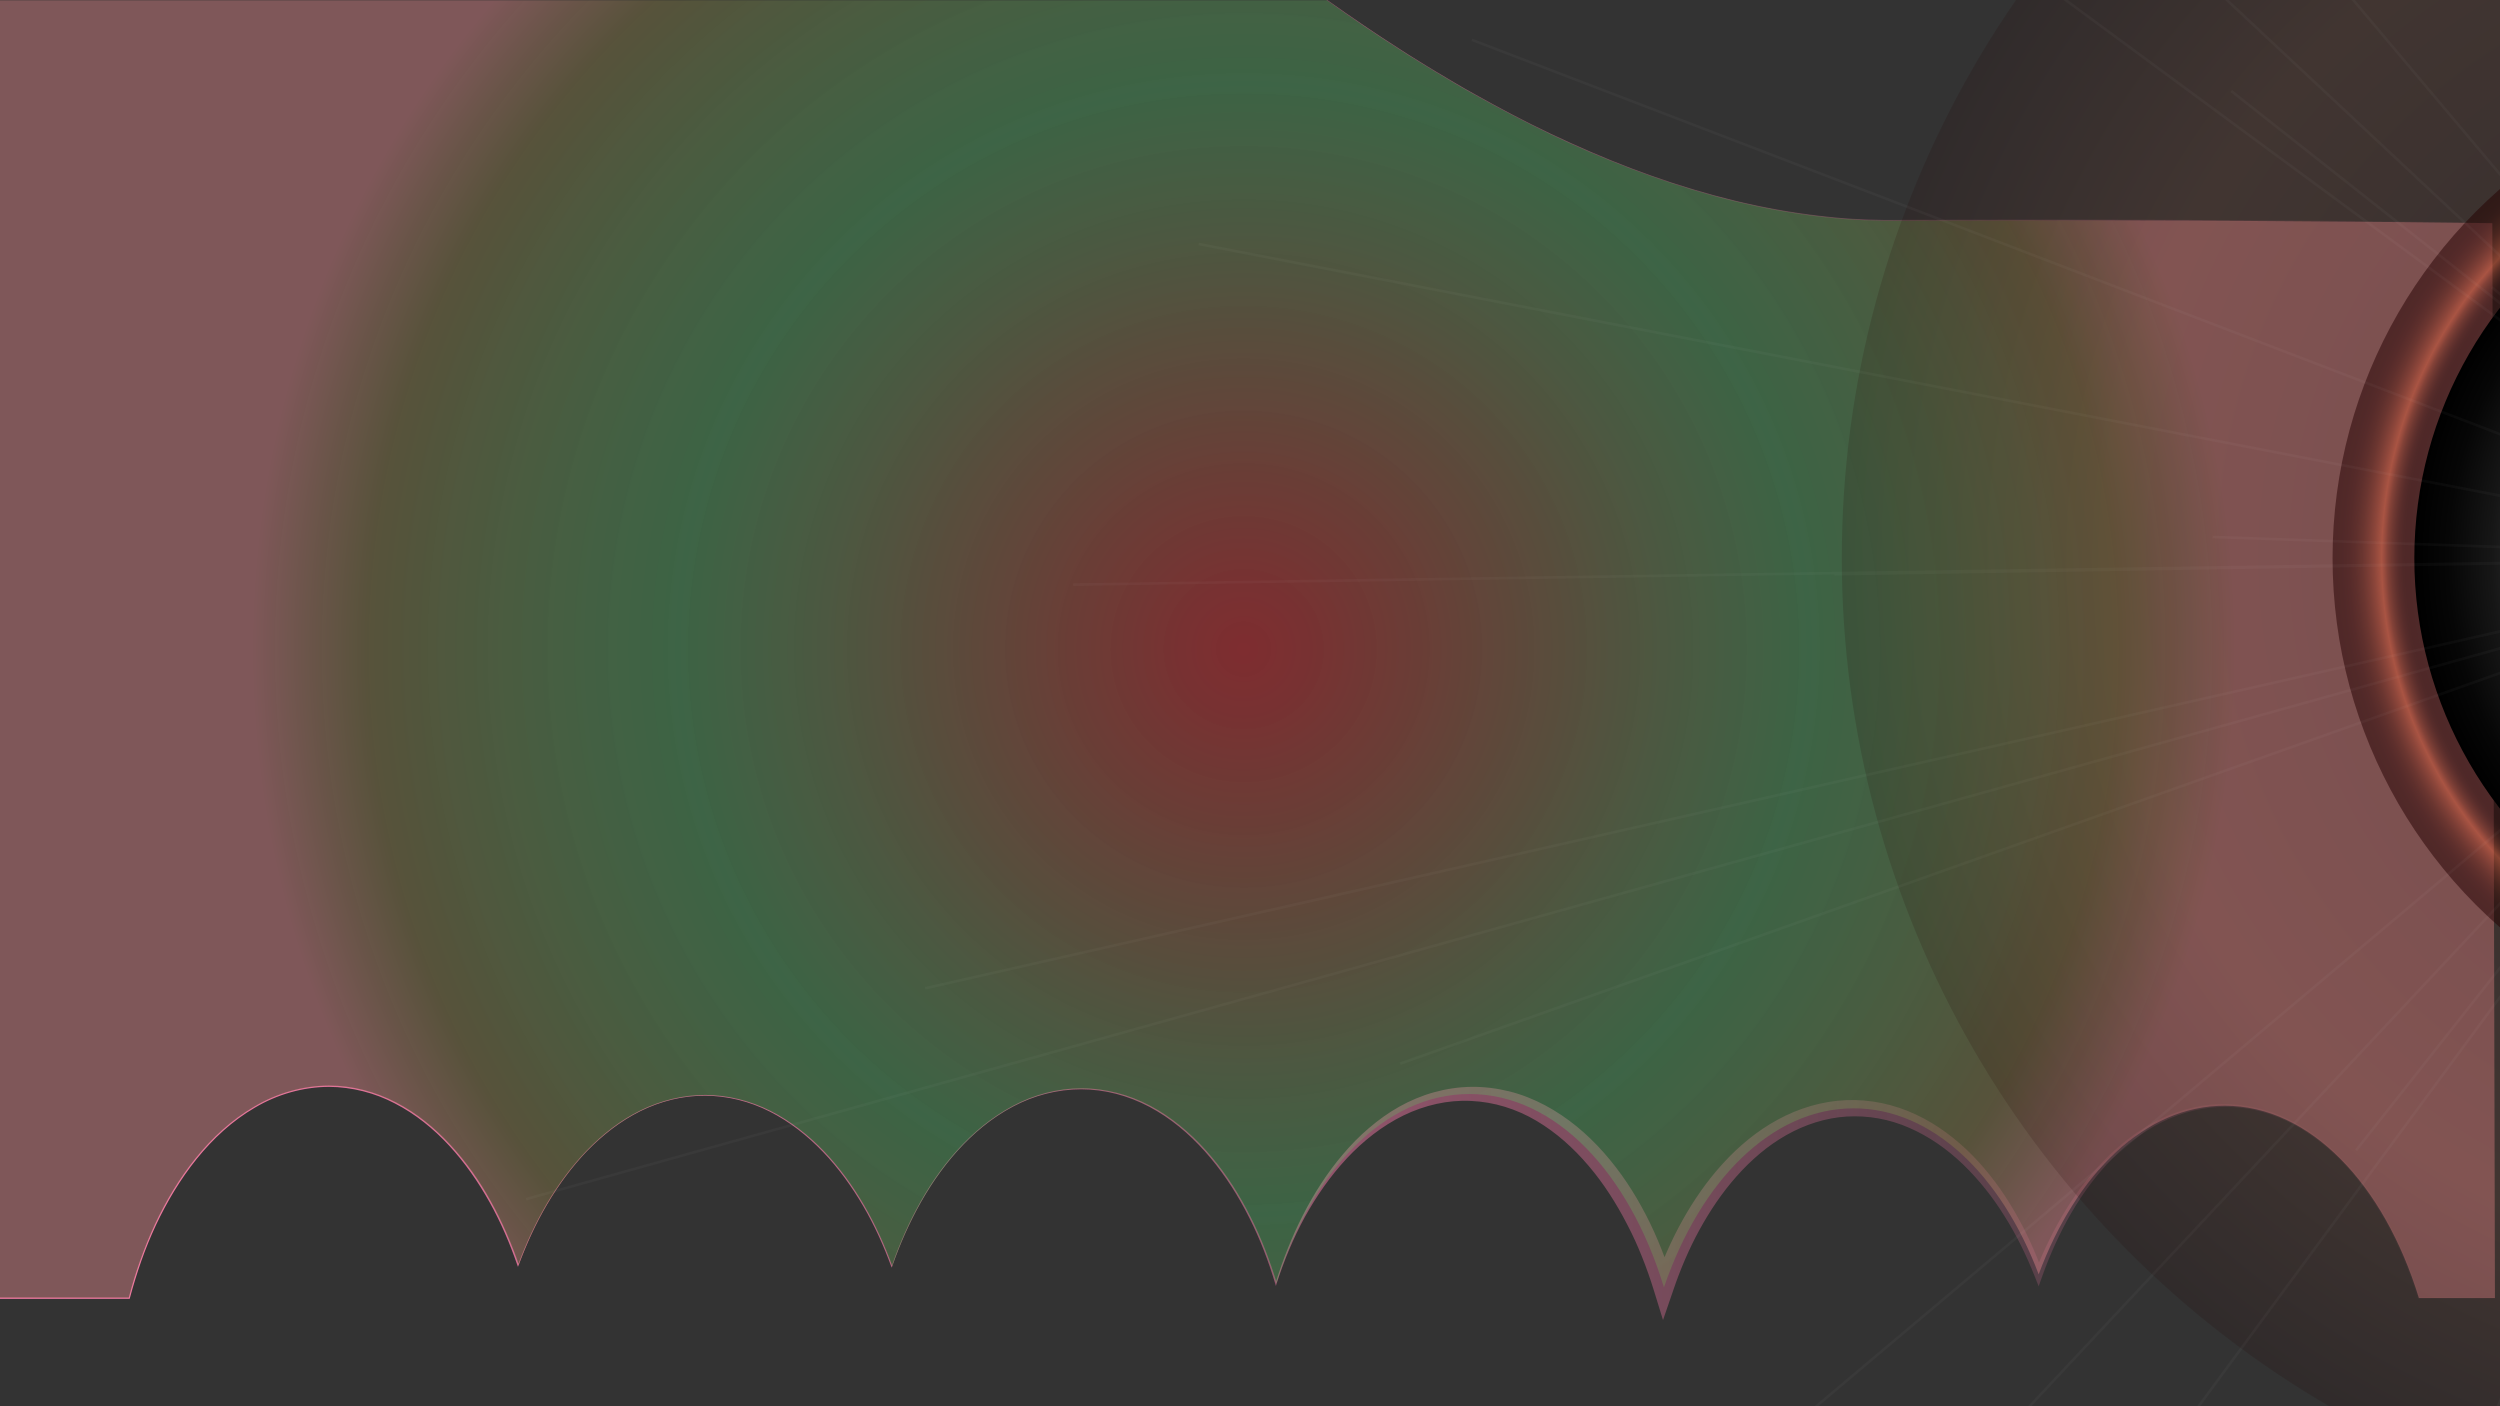 <?xml version="1.0" encoding="utf-8"?>
<!-- Generator: Adobe Illustrator 23.0.1, SVG Export Plug-In . SVG Version: 6.00 Build 0)  -->
<svg version="1.1" id="Layer_1" xmlns="http://www.w3.org/2000/svg" xmlns:xlink="http://www.w3.org/1999/xlink" x="0px" y="0px"
	 viewBox="0 0 1920 1080" style="enable-background:new 0 0 1920 1080;" xml:space="preserve">
<rect x="0" y="0" width="1920" height="1080" fill="#333333" stroke="none"/>
<style type="text/css">
	.st0{fill:url(#SVGID_1_);}
	.st1{fill:url(#SVGID_2_);}
	.st2{fill:none;}
	.st3{opacity:0.15;fill:url(#SVGID_3_);}
	.st4{opacity:0.5;fill:url(#SVGID_4_);}
	.st5{fill:url(#SVGID_5_);}
	.st6{opacity:3.000000e-02;fill:none;stroke:#FFFFFF;stroke-width:2;stroke-miterlimit:10;}
</style>
<linearGradient id="SVGID_1_" gradientUnits="userSpaceOnUse" x1="-13.793" y1="613.89" x2="1924.063" y2="613.89" gradientTransform="matrix(1 0 0 -1 0 1080)">
	<stop  offset="0" style="stop-color:#FF7BAC"/>
	<stop  offset="1" style="stop-color:#FF7BAC;stop-opacity:0"/>
</linearGradient>
<path class="st0" d="M252.6,833.7c17.9,0,35.7,4.7,51.5,12.9c15.9,8.2,29.9,19.7,42,32.8s22.4,27.8,31,43.4
	c8.7,15.6,15.7,32,21.5,48.8h-0.8c6-16.2,13.2-31.9,21.9-46.8c8.7-14.8,19-28.9,31-41.3c12-12.4,25.8-23.2,41.3-30.8
	s32.7-11.9,50-11.8c17.3,0.1,34.5,4.5,49.9,12.3s29.2,18.7,41.1,31.1c11.9,12.5,22.1,26.6,30.7,41.4c8.7,14.9,15.8,30.7,21.7,46.8
	h-0.6c6-17.3,13.4-34.1,22.4-50s19.8-30.9,32.5-44s27.5-24.4,44.2-32.2c16.6-7.7,35.2-11.5,53.5-10.3c9.2,0.6,18.2,2.4,27,5.2
	c8.7,2.8,17.1,6.7,25,11.4c15.7,9.5,29.5,22,41.2,36c11.8,14,21.6,29.6,29.8,45.9c8.3,16.3,14.8,33.5,20.2,50.9h-1
	c5.6-17.8,12.4-35.2,20.9-51.9c8.5-16.6,18.6-32.6,30.8-46.9c6.1-7.2,12.7-14,19.9-20.1c7.2-6.2,15-11.8,23.3-16.5
	c8.4-4.7,17.3-8.5,26.7-11.1c9.3-2.6,19.1-4.1,28.9-4.2c9.8-0.1,19.6,1.1,29.2,3.5s18.7,6.1,27.4,10.7c17.3,9.2,32.4,22,45.2,36.5
	c12.8,14.5,23.4,30.7,32.2,47.7c8.8,17,15.7,34.9,21.3,53.1l-14.9-0.2c5.8-16.7,12.9-33.1,21.6-48.7c8.7-15.6,18.9-30.4,31.1-43.7
	c12.1-13.3,26.2-25.1,42.3-33.8c16-8.7,34.1-14.2,52.5-14.9s36.8,3.2,53.3,11c16.5,7.7,31,18.7,43.5,31.4s23,27.1,31.9,42.3
	c8.9,15.2,16.2,31.3,22.2,47.7h-6.1c6.6-16.8,14.5-33.1,24-48.5c9.5-15.3,20.7-29.7,33.8-42.2c13.1-12.4,28.1-23.1,44.9-30
	c8.4-3.4,17.1-5.9,26.1-7.4c8.9-1.4,18-1.6,27-0.7c9,0.9,17.8,2.9,26.3,5.8c8.5,3,16.6,7,24.2,11.8c15.3,9.5,28.6,21.9,40.1,35.6
	c5.7,6.9,11,14.2,15.9,21.7c4.8,7.5,9.3,15.3,13.3,23.3c8.1,16,14.6,32.7,19.9,49.8l-0.5-0.3h58.4l-0.5,0.5l-1.9-825.5l0.4,0.4
	c-88.9-1.1-177.9-1.8-266.8-2c-44.5-0.1-88.9-0.1-133.4-0.1l-66.7,0.1c-2.8,0-5.6-0.1-8.3-0.2c-2.8-0.1-5.6-0.1-8.3-0.3l-8.3-0.4
	l-8.3-0.6c-2.8-0.2-5.5-0.5-8.3-0.8s-5.5-0.5-8.3-0.9c-5.5-0.7-11.1-1.3-16.5-2.2c-44-6.5-87.1-18.8-128.6-34.6
	c-20.8-7.9-41.2-16.7-61.3-26.3c-20.1-9.6-39.8-20-59.1-30.8l-7.3-4.1c-2.4-1.4-4.8-2.7-7.2-4.2l-14.3-8.5
	c-4.8-2.9-9.5-5.8-14.2-8.7l-7.1-4.4l-7-4.5c-18.8-11.9-37.1-24.5-55.2-37.4C983.5-25.1,948.4-52.5,914.3-81l0.2,0.1h-916l0.4-0.4
	L-5.4,997l-0.5-0.5H99.3l-0.5,0.4c2.5-9.7,5.4-19.2,8.8-28.7c3.3-9.4,7.1-18.7,11.3-27.8c8.5-18.1,18.8-35.4,31.4-51
	c12.6-15.6,27.5-29.4,44.9-39.5C212.5,839.6,232.5,833.8,252.6,833.7z M252.6,834.7c-19.9,0.1-39.7,5.8-56.9,16
	c-17.2,10-32.1,23.8-44.6,39.3s-22.8,32.8-31.3,50.8c-4.2,9-8,18.3-11.3,27.7s-6.2,18.9-8.8,28.6l-0.1,0.4h-0.4H-6h-0.4V997
	L-2.3-81.1v-0.4h0.4h916h0.1l0.1,0.1c34.1,28.5,69.2,55.8,105.3,81.6c18.2,12.8,36.5,25.4,55.2,37.3l7,4.5l7.1,4.4
	c4.7,2.9,9.4,5.9,14.2,8.7l14.3,8.5c2.4,1.4,4.8,2.8,7.2,4.2l7.3,4.1c19.4,10.9,39,21.3,59.1,30.8s40.5,18.4,61.2,26.3
	c41.5,15.8,84.5,28,128.5,34.5c5.5,0.9,11,1.5,16.5,2.2c2.8,0.3,5.5,0.6,8.3,0.9c2.8,0.3,5.5,0.6,8.3,0.8l8.3,0.6l8.3,0.4
	c2.8,0.2,5.6,0.2,8.3,0.3c2.8,0,5.6,0.2,8.3,0.2l66.7-0.1c44.5-0.1,88.9-0.1,133.4,0c88.9,0.2,177.9,0.9,266.8,2h0.4v0.4l2.1,825.5
	v0.5h-0.5h-58.4h-0.4l-0.1-0.3c-5.3-17-11.8-33.7-19.9-49.6c-4-8-8.4-15.7-13.3-23.2c-4.8-7.5-10.1-14.7-15.8-21.6
	c-11.4-13.7-24.7-25.9-39.9-35.2c-7.6-4.6-15.7-8.5-24.1-11.4s-17.2-4.8-26-5.5s-17.8-0.4-26.5,1.1s-17.3,4.1-25.4,7.6
	s-15.8,8-23.1,13.1c-7.2,5.1-14,10.9-20.2,17.1c-12.5,12.5-23.1,26.9-32,42.2s-16.2,31.5-22.2,48.2l-2.9,8.2l-3.2-8.1
	c-6.3-15.9-13.9-31.4-23-45.8c-9-14.5-19.6-27.9-31.8-39.7c-12.2-11.7-26.1-21.5-41.3-28.1c-15.2-6.7-31.7-9.7-48.1-8.7
	c-16.3,1-32.2,6.2-46.5,14.3s-27,19.1-38.1,31.6s-20.5,26.5-28.6,41.3s-14.7,30.4-20.1,46.4l-7.8,22.7l-7.1-23
	c-2.7-8.7-5.7-17.3-9.1-25.7c-3.3-8.4-7.1-16.7-11.3-24.7c-8.3-16.1-18-31.4-29.6-45c-11.6-13.7-25-25.7-40.2-34.7
	c-7.6-4.5-15.7-8.1-24.2-10.7c-8.4-2.6-17.2-4.1-26-4.5c-17.7-0.9-35.7,3.3-51.9,11.2c-16.3,8-30.9,19.5-43.5,33s-23.2,28.8-32.2,45
	c-8.9,16.3-16,33.5-21.7,51.2l-0.5,1.7l-0.5-1.7c-5.2-17.5-11.8-34.6-20-50.8c-8.2-16.3-18-31.8-29.7-45.8s-25.3-26.5-41-35.9
	c-15.6-9.4-33.3-15.4-51.6-16.6c-18.2-1.2-36.7,2.5-53.2,10.1c-16.6,7.7-31.3,18.9-44,32s-23.4,28.1-32.4,43.9
	c-9,15.9-16.4,32.7-22.4,49.9l-0.3,0.8l-0.3-0.8c-5.9-16.1-13-31.9-21.7-46.7s-18.8-28.9-30.7-41.3c-11.9-12.4-25.5-23.2-40.9-31
	c-15.3-7.8-32.4-12.1-49.6-12.2c-17.2-0.1-34.3,4.2-49.7,11.8c-15.4,7.6-29.1,18.4-41.1,30.7c-11.9,12.4-22.1,26.4-30.8,41.2
	c-8.7,14.8-15.8,30.5-21.8,46.6l-0.4,1.1l-0.4-1.1c-5.8-16.8-12.8-33.2-21.5-48.7S357,892.9,345,879.9s-26-24.4-41.8-32.5
	C288,839.4,270.3,834.8,252.6,834.7z"/>
<radialGradient id="SVGID_2_" cx="955.14" cy="498.56" r="765.481" gradientUnits="userSpaceOnUse">
	<stop  offset="0" style="stop-color:#C1272D;stop-opacity:0.53"/>
	<stop  offset="6.700000e-02" style="stop-color:#BB3031;stop-opacity:0.505"/>
	<stop  offset="0.178" style="stop-color:#A94A3A;stop-opacity:0.464"/>
	<stop  offset="0.32" style="stop-color:#8D734A;stop-opacity:0.411"/>
	<stop  offset="0.486" style="stop-color:#67AC60;stop-opacity:0.35"/>
	<stop  offset="0.567" style="stop-color:#52CB6C;stop-opacity:0.32"/>
	<stop  offset="0.874" style="stop-color:#877D44;stop-opacity:0.42"/>
	<stop  offset="0.994" style="stop-color:#D48083;stop-opacity:0.47"/>
</radialGradient>
<path class="st1" d="M1914.1,171.4c-95-1.2-239.9-2.5-429-2c-26.8,0.1-33,0.1-40,0c-99.7-1.8-239.2-36.1-426.1-169.2H-2.2L-5.9,997
	H99.3c24.7-95.5,84-162.8,153.3-162.8c63,0,117.8,55.6,145.7,137.5c28.6-78,82.1-130.5,143.3-130.5c61.4,0,115.1,52.9,143.6,131.5
	c28.1-81.3,82.7-136.5,145.4-136.5c66.1,0,123.1,61.2,149.6,149.6c27-86.3,83.3-145.6,148.4-145.6c65.8,0,122.6,60.6,149.3,148.5
	c28-81.9,82.7-137.5,145.7-137.5c60.4,0,113.2,51.1,142.1,127.5c28.7-77.5,81.9-129.5,142.9-129.5c65.6,0,122.3,60.3,149.1,147.7
	h58.4L1914.1,171.4z"/>
<g>
	<line class="st2" x1="2168.3" y1="428.7" x2="2105" y2="800.2"/>
	<circle class="st2" cx="2168.3" cy="428.7" r="314.1"/>
	<circle class="st2" cx="2168.3" cy="428.7" r="376.9"/>
	<polyline class="st2" points="2168.3,428.7 1809.5,883.4 2168.3,428.7 2527.2,-26 2168.3,428.7 1713.6,69.9 2168.3,428.7 
		2623,787.6 2168.3,428.7 1105.2,1871.9 2168.3,428.7 3231.4,-1014.4 2168.3,428.7 725.2,-634.4 2168.3,428.7 3611.5,1491.8 
		2168.3,428.7 2002,415.8 2168.3,428.7 2334.6,441.6 2168.3,428.7 2181.2,262.4 2168.3,428.7 2155.4,595 2168.3,428.7 
		1770.2,1466.6 2168.3,428.7 2566.5,-609.2 2168.3,428.7 1130.4,30.6 2168.3,428.7 3206.2,826.9 2168.3,428.7 1960.2,683.4 
		2168.3,428.7 2376.5,174.1 2168.3,428.7 1913.7,220.6 2168.3,428.7 2423,636.9 2168.3,428.7 1699.3,412.4 2168.3,428.7 2637.3,445 
		2168.3,428.7 2184.6,-40.3 2168.3,428.7 2152,897.7 2168.3,428.7 1408.9,441 2168.3,428.7 2927.8,416.4 2168.3,428.7 2156,-330.7 
		2168.3,428.7 2180.6,1188.2 2168.3,428.7 1075.3,816.9 2168.3,428.7 3261.4,40.6 2168.3,428.7 1780.2,-664.3 2168.3,428.7 
		2556.5,1521.8 2168.3,428.7 710.5,759 2168.3,428.7 3626.1,98.4 2168.3,428.7 1838,-1029.1 2168.3,428.7 2498.6,1886.5 
		2168.3,428.7 1103,1567 2168.3,428.7 3233.6,-709.6 2168.3,428.7 1030,-636.6 2168.3,428.7 3306.6,1494 2168.3,428.7 2092.1,490.2 
		2168.3,428.7 2244.5,367.2 2168.3,428.7 2106.8,352.5 2168.3,428.7 2229.8,504.9 2168.3,428.7 830.8,1555.1 2168.3,428.7 
		3505.9,-697.6 2168.3,428.7 1042,-908.8 2168.3,428.7 3294.7,1766.3 2168.3,428.7 404.1,920.9 2168.3,428.7 3932.5,-63.4 
		2168.3,428.7 1676.2,-1335.5 2168.3,428.7 2660.5,2192.9 2168.3,428.7 824.2,449 2168.3,428.7 3512.4,408.4 2168.3,428.7 
		2148,-915.4 2168.3,428.7 2188.6,1772.8 2168.3,428.7 1927,1676.4 2168.3,428.7 2409.6,-819 2168.3,428.7 920.6,187.4 
		2168.3,428.7 3416,670 	"/>
	<radialGradient id="SVGID_3_" cx="2168.32" cy="428.72" r="753.768" gradientUnits="userSpaceOnUse">
		<stop  offset="0" style="stop-color:#230000"/>
		<stop  offset="0.73" style="stop-color:#93432A"/>
		<stop  offset="1" style="stop-color:#230000"/>
	</radialGradient>
	<circle class="st3" cx="2168.3" cy="428.7" r="753.8"/>
	<radialGradient id="SVGID_4_" cx="2168.32" cy="428.72" r="376.884" gradientUnits="userSpaceOnUse">
		<stop  offset="0.15" style="stop-color:#FFFFFF"/>
		<stop  offset="0.211" style="stop-color:#E2D1D2"/>
		<stop  offset="0.292" style="stop-color:#BF9A9C"/>
		<stop  offset="0.361" style="stop-color:#A67276"/>
		<stop  offset="0.416" style="stop-color:#975A5E"/>
		<stop  offset="0.45" style="stop-color:#915155"/>
		<stop  offset="0.555" style="stop-color:#6C3638"/>
		<stop  offset="0.684" style="stop-color:#44191A"/>
		<stop  offset="0.787" style="stop-color:#2C0707"/>
		<stop  offset="0.85" style="stop-color:#230000"/>
		<stop  offset="0.857" style="stop-color:#270201"/>
		<stop  offset="0.865" style="stop-color:#340805"/>
		<stop  offset="0.872" style="stop-color:#48120B"/>
		<stop  offset="0.88" style="stop-color:#652114"/>
		<stop  offset="0.888" style="stop-color:#8B331F"/>
		<stop  offset="0.895" style="stop-color:#B8492D"/>
		<stop  offset="0.9" style="stop-color:#D65836"/>
		<stop  offset="0.903" style="stop-color:#C95232"/>
		<stop  offset="0.915" style="stop-color:#9D3C25"/>
		<stop  offset="0.927" style="stop-color:#782A1A"/>
		<stop  offset="0.939" style="stop-color:#591B10"/>
		<stop  offset="0.952" style="stop-color:#410F09"/>
		<stop  offset="0.966" style="stop-color:#300604"/>
		<stop  offset="0.981" style="stop-color:#260201"/>
		<stop  offset="1" style="stop-color:#230000"/>
	</radialGradient>
	<circle class="st4" cx="2168.3" cy="428.7" r="376.9"/>
	<radialGradient id="SVGID_5_" cx="2168.32" cy="428.72" r="314.07" gradientUnits="userSpaceOnUse">
		<stop  offset="0.15" style="stop-color:#FFFFFF"/>
		<stop  offset="0.282" style="stop-color:#C2C2C2"/>
		<stop  offset="0.425" style="stop-color:#888888"/>
		<stop  offset="0.564" style="stop-color:#575757"/>
		<stop  offset="0.694" style="stop-color:#313131"/>
		<stop  offset="0.813" style="stop-color:#161616"/>
		<stop  offset="0.919" style="stop-color:#060606"/>
		<stop  offset="1" style="stop-color:#000000"/>
	</radialGradient>
	<circle class="st5" cx="2168.3" cy="428.7" r="314.1"/>
	<polyline class="st6" points="2168.3,428.7 1809.5,883.4 2168.3,428.7 2527.2,-26 2168.3,428.7 1713.6,69.9 2168.3,428.7 
		2623,787.6 2168.3,428.7 1105.2,1871.9 2168.3,428.7 3231.4,-1014.4 2168.3,428.7 725.2,-634.4 2168.3,428.7 3611.5,1491.8 
		2168.3,428.7 2002,415.8 2168.3,428.7 2334.6,441.6 2168.3,428.7 2181.2,262.4 2168.3,428.7 2155.4,595 2168.3,428.7 
		1770.2,1466.6 2168.3,428.7 2566.5,-609.2 2168.3,428.7 1130.4,30.6 2168.3,428.7 3206.2,826.9 2168.3,428.7 1960.2,683.4 
		2168.3,428.7 2376.5,174.1 2168.3,428.7 1913.7,220.6 2168.3,428.7 2423,636.9 2168.3,428.7 1699.3,412.4 2168.3,428.7 2637.3,445 
		2168.3,428.7 2184.6,-40.3 2168.3,428.7 2152,897.7 2168.3,428.7 1408.9,441 2168.3,428.7 2927.8,416.4 2168.3,428.7 2156,-330.7 
		2168.3,428.7 2180.6,1188.2 2168.3,428.7 1075.3,816.9 2168.3,428.7 3261.4,40.6 2168.3,428.7 1780.2,-664.3 2168.3,428.7 
		2556.5,1521.8 2168.3,428.7 710.5,759 2168.3,428.7 3626.1,98.4 2168.3,428.7 1838,-1029.1 2168.3,428.7 2498.6,1886.5 
		2168.3,428.7 1103,1567 2168.3,428.7 3233.6,-709.6 2168.3,428.7 1030,-636.6 2168.3,428.7 3306.6,1494 2168.3,428.7 2092.1,490.2 
		2168.3,428.7 2244.5,367.2 2168.3,428.7 2106.8,352.5 2168.3,428.7 2229.8,504.9 2168.3,428.7 830.8,1555.1 2168.3,428.7 
		3505.9,-697.6 2168.3,428.7 1042,-908.8 2168.3,428.7 3294.7,1766.3 2168.3,428.7 404.1,920.9 2168.3,428.7 3932.5,-63.4 
		2168.3,428.7 1676.2,-1335.5 2168.3,428.7 2660.5,2192.9 2168.3,428.7 824.2,449 2168.3,428.7 3512.4,408.4 2168.3,428.7 
		2148,-915.4 2168.3,428.7 2188.6,1772.8 2168.3,428.7 1927,1676.4 2168.3,428.7 2409.6,-819 2168.3,428.7 920.6,187.4 
		2168.3,428.7 3416,670 	"/>
</g>
</svg>
